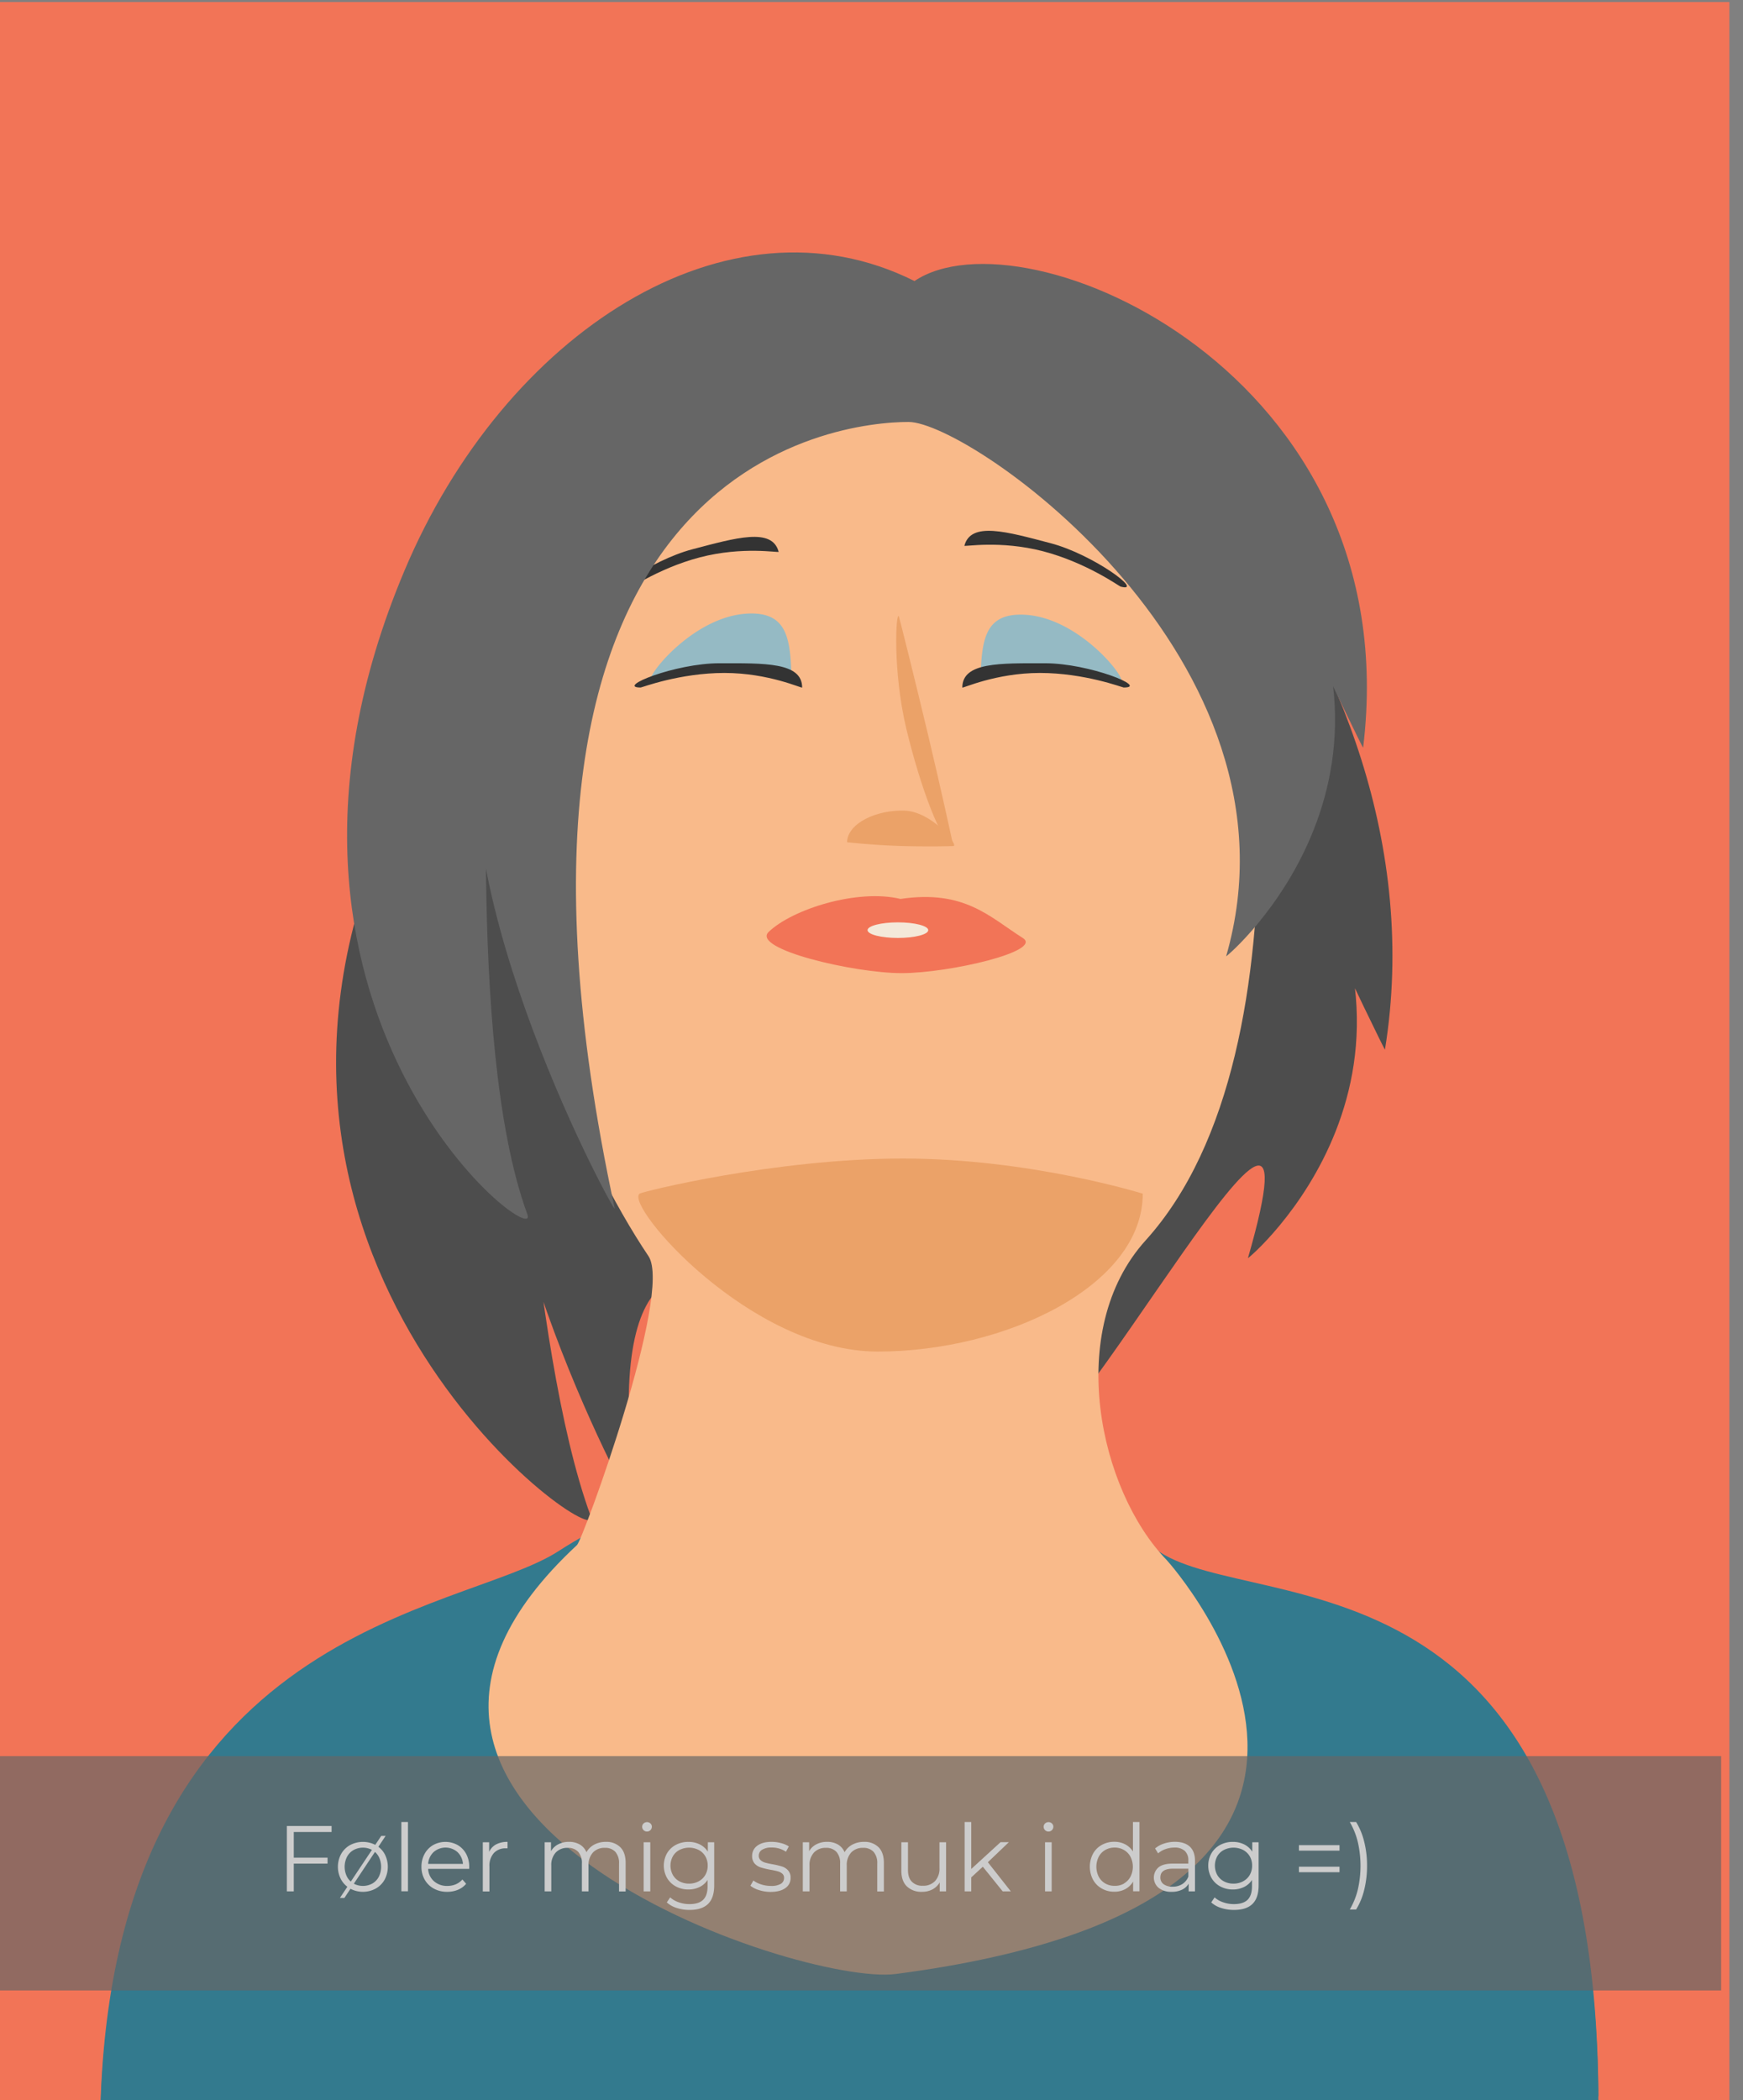 <svg id="farver_god" xmlns="http://www.w3.org/2000/svg" viewBox="0 0 896.68 1080"><rect x="0" y="0" width="896.68" height="1080" fill="#808080" stroke="none"/><defs><style>.cls-1{fill:#f27457;}.cls-2{fill:#4d4d4d;}.cls-3{fill:#337a8e;}.cls-4{fill:#f9ba8a;}.cls-5{fill:#eba268;}.cls-6{fill:#95bac4;}.cls-7{fill:#f4e9d9;}.cls-8{fill:#333;}.cls-10,.cls-9{fill:#666;}.cls-10{opacity:0.69;}.cls-11{fill:#ccc;}</style></defs><title>godbilled5</title><g id="billed5"><g id="Layer_63" data-name="Layer 63"><rect class="cls-1" x="-6.49" y="1.04" width="896.17" height="1080"/></g><g id="Layer_35_copy" data-name="Layer 35 copy"><path class="cls-2" d="M712.49,539.77c-.16,1-71.47-147.15-56.17-126.64C758.05,549.5,641.74,648,642,647c43.92-152.17-92.4,109.28-124.59,109.28-34.55,0-223.66-240-190,20.42.71,5.53-90.9-164.42-67.41-256.34,6-23.44,11.24,170.55,43.92,259.41,7.71,21-201.19-124.6-106.21-350.3C249.32,307,396.91,133.3,492.91,181.3,549.09,143.51,746.19,331.43,712.49,539.77Z"/></g><g id="bodies-2" data-name="bodies"><path class="cls-3" d="M822.28,1078c.76.76-248.44,3.06-379.15,3.06s-389.87,1.53-391.41.77c7.66-246.64,185.11-251.49,235.53-284.08,41.44-26.79,95.37-43,154.35-43,59.33,0,113.57,16.4,155.11,43.48C646.68,830.8,820.74,793,822.28,1078Z"/><path class="cls-3" d="M822.28,1080.28c.76.76-248.44,3.06-379.15,3.06s-389.87,1.53-391.41.77C59.38,837.47,236.83,832.61,287.25,800c41.44-26.78,95.37-43,154.35-43,59.33,0,113.57,16.4,155.11,43.48C646.68,833.1,820.74,795.34,822.28,1080.28Z"/></g><g id="heads"><path class="cls-4" d="M647.64,423.75c0,80.89-13.54,164.66-58.27,214.13-41.91,46.35-23.83,128.62,10.78,164.35,2.65,2.74,154.72,174.64-139.41,212.94-48.84,6.36-314-81.19-163.91-220.6,3.1-2.87,49.47-129.71,36.77-148.59-34.74-51.63-79.42-155.66-79.42-236.12,0-156.68,89.93-265.33,191.1-265.33S647.64,267.06,647.64,423.75Z"/><path class="cls-5" d="M587.89,613.87c0,47.38-70.77,81.19-136.34,81.19S321.34,620,329,613.87c1.2-1,69.91-18.07,135.48-18.07S587.89,613.87,587.89,613.87Z"/><path class="cls-5" d="M435.75,433.14c.34-10.06,15.62-16.73,29.55-16.26s27.11,16.89,25.44,18.14c-.26.19-14.74.47-28.67,0S435.75,433.14,435.75,433.14Z"/><path class="cls-6" d="M504.45,348c.64-18.61,2.24-31.92,20.59-31.92,28.72,0,54,32.05,51.8,34.39-.34.36-21-6.29-39.32-6.92A102.08,102.08,0,0,0,504.45,348Z"/><path class="cls-6" d="M407.17,347.4c-.64-18.61-2.24-31.91-20.59-31.91-28.72,0-54,32.05-51.81,34.38.35.37,21-6.29,39.32-6.91A102,102,0,0,1,407.17,347.4Z"/><path class="cls-5" d="M490.22,434c-5.46,1.29-16.93-29.75-24-59.37s-5.32-60.87-3.79-57.58c.24.51,7.95,31.15,15,60.77S490.22,434,490.22,434Z"/><path class="cls-1" d="M526.15,482.36c10.73,6.78-37.81,18.09-62.34,18.09s-77.5-12.41-68.36-21.21c12.05-11.6,45.5-22.3,67.81-16.95C496.26,457.38,509.2,471.66,526.15,482.36Z"/><ellipse class="cls-7" cx="461.92" cy="478.35" rx="15.61" ry="4.01"/><path class="cls-8" d="M412.66,353.57c0,.63-17-7.49-40-7.49s-42.46,7.49-43.08,7.49c-13.1,0,17.65-12.48,40.58-12.48S412.66,340.47,412.66,353.57Z"/><path class="cls-8" d="M495.06,353.57c0,.63,17-7.49,39.95-7.49s42.46,7.49,43.08,7.49c13.1,0-17.65-12.48-40.58-12.48S495.06,340.47,495.06,353.57Z"/><path class="cls-8" d="M496.13,280.65c-.16.61,18.37-2.93,40.55,2.87s39.18,18,39.78,18.15c12.68,3.32-13.91-16.54-36.1-22.35S499.45,268,496.13,280.65Z"/><path class="cls-8" d="M400.57,283.78c.15.6-18.37-2.94-40.56,2.86s-39.17,18-39.77,18.16c-12.68,3.31,13.91-16.55,36.09-22.36S397.25,271.1,400.57,283.78Z"/></g><g id="Layer_35" data-name="Layer 35"><path class="cls-9" d="M701.26,384.53c-.13,1-71.48-147.15-56.17-126.64,101.72,136.38-14.59,234.86-14.3,233.88C674.7,339.6,499.58,217,467.38,217c-34.55,0-233.87,19.41-151.15,404.43,1.17,5.44-90.89-164.43-67.4-256.34,6-23.45-10.21,170.55,22.47,259.4C279,645.5,113,519.34,208,293.64,259.53,171.13,374.45,96.53,470.45,144.53,526.62,106.74,724.74,191.51,701.26,384.53Z"/></g><g id="Layer_39" data-name="Layer 39"><rect class="cls-10" x="-9.21" y="903.11" width="894.64" height="120.51"/><path class="cls-11" d="M151.13,942.13v13.2h17.38v3.07H151.13v14.26h-3.55v-33.6h23v3.07Z"/><path class="cls-11" d="M180.12,971.24a12.07,12.07,0,0,1-4.61-4.58,13.9,13.9,0,0,1,0-13.25,12,12,0,0,1,4.61-4.56,14.08,14.08,0,0,1,13.15,0,11.77,11.77,0,0,1,4.59,4.56,14.13,14.13,0,0,1,0,13.25,11.88,11.88,0,0,1-4.59,4.58,13.85,13.85,0,0,1-13.15,0Zm16-27.09h2.25l-21.21,31.92h-2.31Zm-4.59,24.5a8.55,8.55,0,0,0,3.34-3.48,11.59,11.59,0,0,0,0-10.27,8.43,8.43,0,0,0-3.34-3.48,10.08,10.08,0,0,0-9.65,0,8.67,8.67,0,0,0-3.36,3.48,11.42,11.42,0,0,0,0,10.27,8.8,8.8,0,0,0,3.36,3.48,10.15,10.15,0,0,0,9.65,0Z"/><path class="cls-11" d="M206.48,937h3.4v35.62h-3.4Z"/><path class="cls-11" d="M241.37,961.09H220.25a9,9,0,0,0,3,6.36,10,10,0,0,0,6.91,2.42,11,11,0,0,0,4.32-.84,9.4,9.4,0,0,0,3.4-2.47l1.93,2.21a10.88,10.88,0,0,1-4.2,3.07,14.15,14.15,0,0,1-5.55,1.06,14,14,0,0,1-6.89-1.66,11.92,11.92,0,0,1-4.68-4.58,13.07,13.07,0,0,1-1.68-6.63,13.54,13.54,0,0,1,1.61-6.62,11.68,11.68,0,0,1,4.42-4.56,13,13,0,0,1,12.6,0,11.64,11.64,0,0,1,4.37,4.54,13.69,13.69,0,0,1,1.58,6.64Zm-18.31-8.62a9.15,9.15,0,0,0-2.81,6.08h17.91a9.19,9.19,0,0,0-2.81-6.08,9.3,9.3,0,0,0-12.29,0Z"/><path class="cls-11" d="M255.22,948.51a12.18,12.18,0,0,1,5.88-1.29v3.31l-.82,0a8.09,8.09,0,0,0-6.24,2.45,9.76,9.76,0,0,0-2.25,6.86v12.87h-3.41V947.41h3.26v4.94A8.29,8.29,0,0,1,255.22,948.51Z"/><path class="cls-11" d="M319.15,950q2.72,2.74,2.71,8.07v14.64h-3.4V958.35a8.6,8.6,0,0,0-1.9-6,6.92,6.92,0,0,0-5.35-2.06,8,8,0,0,0-6.19,2.42,9.43,9.43,0,0,0-2.26,6.7v13.25h-3.41V958.35a8.6,8.6,0,0,0-1.89-6,7,7,0,0,0-5.4-2.06,8.07,8.07,0,0,0-6.17,2.42,9.4,9.4,0,0,0-2.28,6.7v13.25H280.2V947.41h3.26V952a9.1,9.1,0,0,1,3.75-3.55,11.7,11.7,0,0,1,5.52-1.25,10.84,10.84,0,0,1,5.49,1.34,8.22,8.22,0,0,1,3.48,4,9.9,9.9,0,0,1,4-3.92,12.43,12.43,0,0,1,6-1.41A10,10,0,0,1,319.15,950Z"/><path class="cls-11" d="M331.08,941.17a2.36,2.36,0,0,1-.72-1.73,2.3,2.3,0,0,1,.72-1.68,2.57,2.57,0,0,1,3.55,0,2.21,2.21,0,0,1,.72,1.65,2.51,2.51,0,0,1-4.27,1.78Zm.05,6.24h3.41v25.25h-3.41Z"/><path class="cls-11" d="M367.42,947.41v22.18q0,6.42-3.15,9.52t-9.48,3.1a21.18,21.18,0,0,1-6.65-1,13.67,13.67,0,0,1-5.11-2.86l1.73-2.59a12.88,12.88,0,0,0,4.44,2.54,16.53,16.53,0,0,0,5.5.92q4.8,0,7.05-2.24c1.51-1.48,2.26-3.8,2.26-6.93V966.8a10.3,10.3,0,0,1-4.15,3.65,12.9,12.9,0,0,1-5.69,1.25,13.44,13.44,0,0,1-6.46-1.56,11.62,11.62,0,0,1-4.56-4.37,13,13,0,0,1,0-12.7,11.58,11.58,0,0,1,4.54-4.32,13.6,13.6,0,0,1,6.48-1.53,12.88,12.88,0,0,1,5.81,1.29,10.54,10.54,0,0,1,4.17,3.75v-4.85Zm-8,20.09a8.56,8.56,0,0,0,3.43-3.29,9.36,9.36,0,0,0,1.22-4.8,9.27,9.27,0,0,0-1.22-4.78,8.57,8.57,0,0,0-3.41-3.26,11,11,0,0,0-9.89,0,8.28,8.28,0,0,0-3.4,3.26,10,10,0,0,0,0,9.6,8.54,8.54,0,0,0,3.4,3.29,10.27,10.27,0,0,0,4.92,1.17A10.39,10.39,0,0,0,359.45,967.5Z"/><path class="cls-11" d="M390.43,972a12.76,12.76,0,0,1-4.39-2.23l1.54-2.69a12.93,12.93,0,0,0,4,2,15.75,15.75,0,0,0,5,.79,9.5,9.5,0,0,0,5.11-1.08,3.42,3.42,0,0,0,1.66-3.05,2.74,2.74,0,0,0-.91-2.18,6,6,0,0,0-2.31-1.2,34.61,34.61,0,0,0-3.69-.79,43.67,43.67,0,0,1-5-1.18,7.3,7.3,0,0,1-3.19-2,5.67,5.67,0,0,1-1.32-4,6.26,6.26,0,0,1,2.64-5.19q2.64-2,7.35-2a18.68,18.68,0,0,1,4.89.65,13.46,13.46,0,0,1,4,1.7l-1.48,2.74a12.77,12.77,0,0,0-7.44-2.16A8.6,8.6,0,0,0,392,951.3a3.51,3.51,0,0,0-1.66,3,3,3,0,0,0,.94,2.31,5.73,5.73,0,0,0,2.32,1.27,39,39,0,0,0,3.84.84,43.73,43.73,0,0,1,4.85,1.15,7,7,0,0,1,3.12,2,5.4,5.4,0,0,1,1.3,3.84A6.09,6.09,0,0,1,404,971q-2.76,1.95-7.66,1.95A19.43,19.43,0,0,1,390.43,972Z"/><path class="cls-11" d="M452,950q2.71,2.74,2.71,8.07v14.64h-3.41V958.35a8.6,8.6,0,0,0-1.89-6,6.94,6.94,0,0,0-5.36-2.06,8.07,8.07,0,0,0-6.19,2.42,9.48,9.48,0,0,0-2.25,6.7v13.25h-3.41V958.35a8.56,8.56,0,0,0-1.9-6,7,7,0,0,0-5.4-2.06,8.09,8.09,0,0,0-6.17,2.42,9.4,9.4,0,0,0-2.28,6.7v13.25H413V947.41h3.26V952a9.08,9.08,0,0,1,3.74-3.55,11.7,11.7,0,0,1,5.52-1.25,10.85,10.85,0,0,1,5.5,1.34,8.32,8.32,0,0,1,3.48,4,9.84,9.84,0,0,1,4-3.92,12.36,12.36,0,0,1,6-1.41A10.06,10.06,0,0,1,452,950Z"/><path class="cls-11" d="M486.7,947.41v25.25h-3.27v-4.61a9.34,9.34,0,0,1-3.69,3.58,11.22,11.22,0,0,1-5.38,1.27,10.74,10.74,0,0,1-7.8-2.76c-1.9-1.84-2.86-4.54-2.86-8.09V947.41h3.41v14.3q0,4,2,6a7.38,7.38,0,0,0,5.62,2.07A8.23,8.23,0,0,0,481,967.4a9.36,9.36,0,0,0,2.31-6.74V947.41Z"/><path class="cls-11" d="M505.61,960l-5.95,5.47v7.2h-3.41V937h3.41v24.15l15.07-13.78H519l-10.8,10.32L520,972.66h-4.18Z"/><path class="cls-11" d="M537.62,941.17a2.36,2.36,0,0,1-.72-1.73,2.3,2.3,0,0,1,.72-1.68,2.57,2.57,0,0,1,3.55,0,2.21,2.21,0,0,1,.72,1.65,2.51,2.51,0,0,1-4.27,1.78Zm0,6.24h3.41v25.25h-3.41Z"/><path class="cls-11" d="M586.2,937v35.62h-3.27v-5a10.33,10.33,0,0,1-4,3.88,11.87,11.87,0,0,1-5.69,1.35,12.88,12.88,0,0,1-6.43-1.63,11.63,11.63,0,0,1-4.51-4.56,14.4,14.4,0,0,1,0-13.35,11.43,11.43,0,0,1,4.51-4.53,12.87,12.87,0,0,1,6.43-1.61,11.87,11.87,0,0,1,5.54,1.27,10.56,10.56,0,0,1,4.06,3.72V937Zm-8,31.61a8.66,8.66,0,0,0,3.36-3.48,11.33,11.33,0,0,0,0-10.27,8.54,8.54,0,0,0-3.36-3.48,9.36,9.36,0,0,0-4.77-1.23,9.51,9.51,0,0,0-4.83,1.23,8.67,8.67,0,0,0-3.36,3.48,11.42,11.42,0,0,0,0,10.27,8.8,8.8,0,0,0,3.36,3.48,9.5,9.5,0,0,0,4.83,1.22A9.36,9.36,0,0,0,578.25,968.65Z"/><path class="cls-11" d="M612.12,949.69q2.64,2.47,2.64,7.32v15.65h-3.27v-3.94a7.66,7.66,0,0,1-3.38,3.07,11.8,11.8,0,0,1-5.3,1.11,10.34,10.34,0,0,1-6.72-2,6.93,6.93,0,0,1-.17-10.51q2.33-2,7.41-2h8v-1.53a6.48,6.48,0,0,0-1.82-5,7.54,7.54,0,0,0-5.33-1.71,13.51,13.51,0,0,0-4.61.8,11.38,11.38,0,0,0-3.79,2.18l-1.54-2.54a13.58,13.58,0,0,1,4.61-2.52,17.7,17.7,0,0,1,5.66-.89Q609.48,947.22,612.12,949.69Zm-3.84,19.2a7.88,7.88,0,0,0,3.07-3.82V961h-7.92q-6.48,0-6.48,4.51a4.13,4.13,0,0,0,1.68,3.48,7.63,7.63,0,0,0,4.7,1.27A9,9,0,0,0,608.28,968.89Z"/><path class="cls-11" d="M647.49,947.41v22.18q0,6.42-3.14,9.52t-9.48,3.1a21.14,21.14,0,0,1-6.65-1,13.59,13.59,0,0,1-5.11-2.86l1.73-2.59a12.69,12.69,0,0,0,4.44,2.54,16.48,16.48,0,0,0,5.49.92q4.8,0,7.06-2.24c1.5-1.48,2.25-3.8,2.25-6.93V966.8a10.23,10.23,0,0,1-4.15,3.65,12.87,12.87,0,0,1-5.69,1.25,13.4,13.4,0,0,1-6.45-1.56,11.49,11.49,0,0,1-4.56-4.37,13,13,0,0,1,0-12.7,11.51,11.51,0,0,1,4.54-4.32,13.55,13.55,0,0,1,6.47-1.53,12.85,12.85,0,0,1,5.81,1.29,10.57,10.57,0,0,1,4.18,3.75v-4.85Zm-8,20.09a8.52,8.52,0,0,0,3.44-3.29,9.46,9.46,0,0,0,1.22-4.8,9.36,9.36,0,0,0-1.22-4.78,8.63,8.63,0,0,0-3.41-3.26,11,11,0,0,0-9.89,0,8.3,8.3,0,0,0-3.41,3.26,10.05,10.05,0,0,0,0,9.6,8.57,8.57,0,0,0,3.41,3.29,10.27,10.27,0,0,0,4.92,1.17A10.38,10.38,0,0,0,639.52,967.5Z"/><path class="cls-11" d="M668.23,948.9h20.88v2.83H668.23Zm0,11.09h20.88v2.83H668.23Z"/><path class="cls-11" d="M694.39,982a38.21,38.21,0,0,0,4.17-10.39,54.68,54.68,0,0,0,0-24.15A38.21,38.21,0,0,0,694.39,937h3.26a35.36,35.36,0,0,1,4.15,10.11,50,50,0,0,1,1.47,12.36,50.71,50.71,0,0,1-1.44,12.33A34.71,34.71,0,0,1,697.65,982Z"/></g></g></svg>
